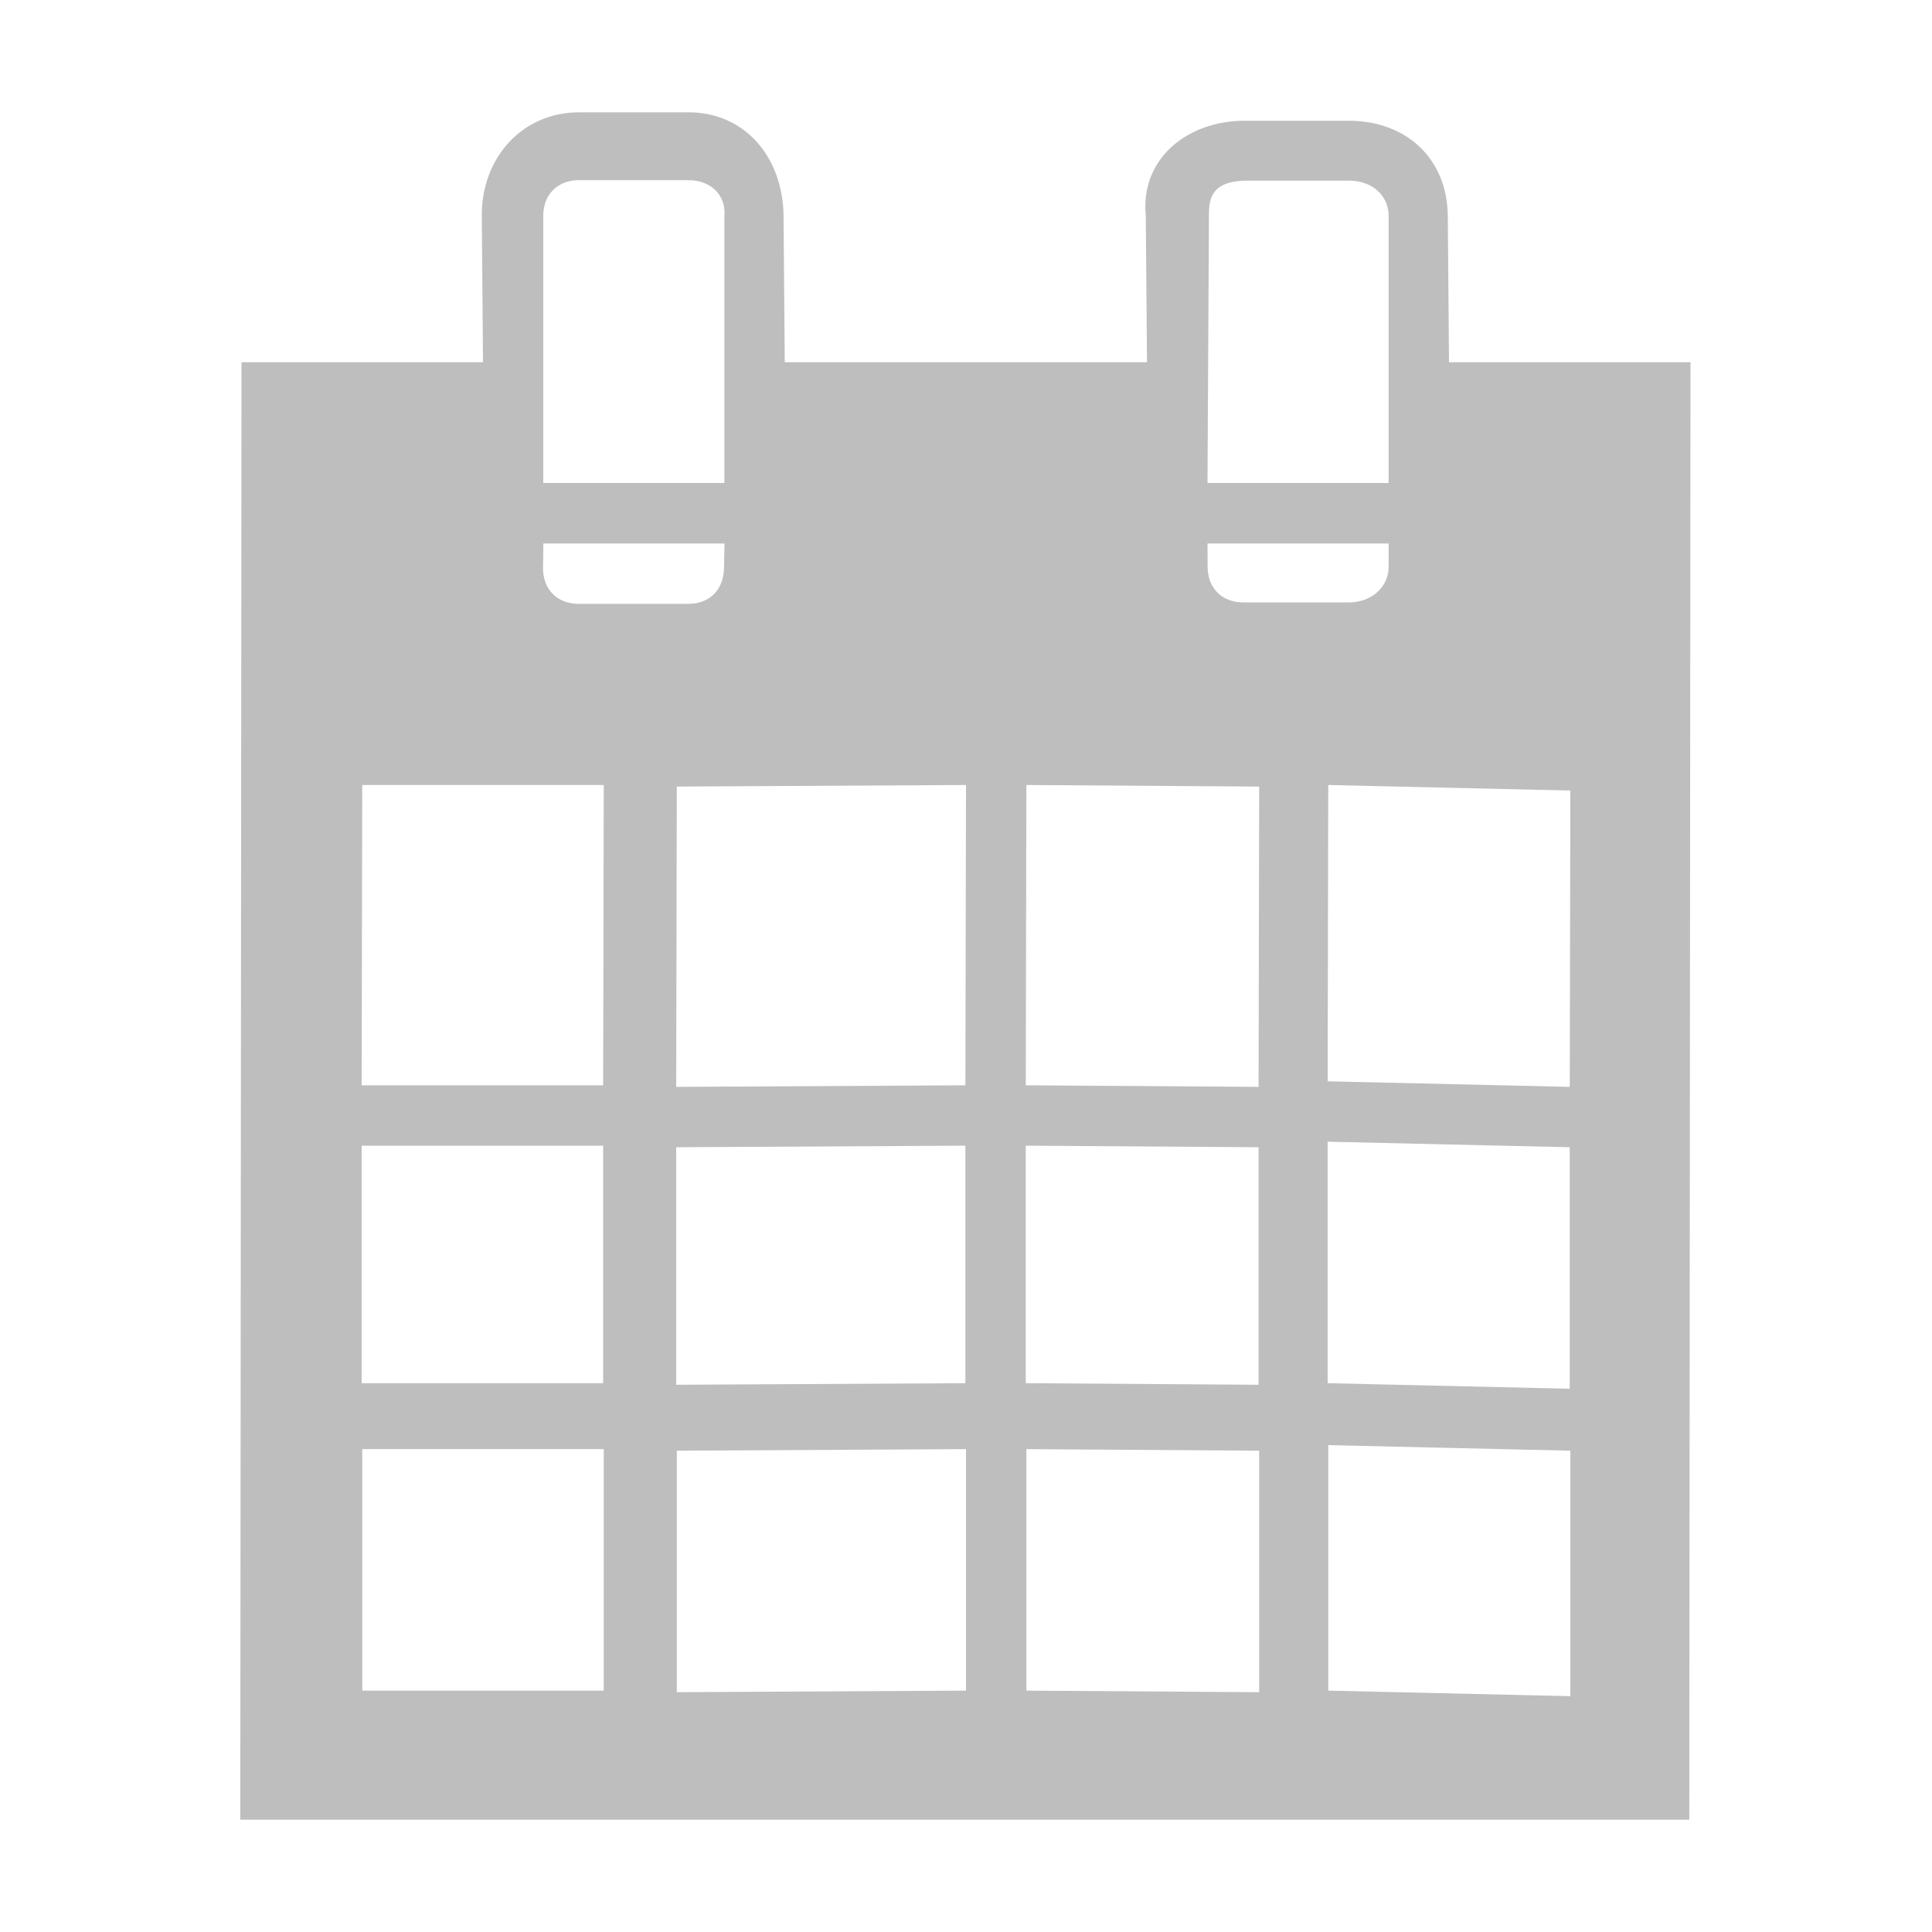 <svg height="16" width="16" xmlns="http://www.w3.org/2000/svg"><path d="m4.797.93c-.477 0-.811.382-.807.859l.01 1.211h-2l-.01 12.07h12l.01-12.07h-2l-.01-1.211c-.004-.476-.344-.789-.821-.789h-.861c-.477 0-.866.315-.819.789l.01 1.211h-3l-.01-1.211c-.004-.476-.311-.859-.788-.859zm0 .562h.905c.179 0 .312.119.297.297v2.211h-1.5v-2.211c0-.179.118-.297.297-.297zm5.516.004h.861c.179 0 .326.114.326.293v2.211h-1.5l.012-2.211c-.002-.151.026-.286.301-.293zm-5.813 3.005h1.5l-.004.203c-.003.179-.118.297-.297.297h-.905c-.179 0-.297-.118-.297-.297zm5.5 0h1.5v.191c0 .179-.151.297-.33.297h-.872c-.179 0-.297-.118-.297-.297zm-7 2 2-0-.005 2.487-2 0zm2.605.013 2.395-.013-.005 2.487-2.395.013zm2.895-.013 1.928.013-.005 2.487-1.928-.013zm2.5 0 2.005.046-.005 2.454-2.005-.046zm-8.005 2.987 2-0v1.967l-2 0zm2.605.013 2.395-.013v1.967l-2.395.013zm2.895-.013 1.928.013v1.967l-1.928-.013zm2.5-.033 2.005.046v2l-2.005-.046zm-7.995 2.546 2-0v2l-2 0zm2.605.013 2.395-.013v2l-2.395.013zm2.895-.013 1.928.013v2l-1.928-.013zm2.5-.033 2.005.046v2.033l-2.005-.046z" fill="#bebebe"/></svg>